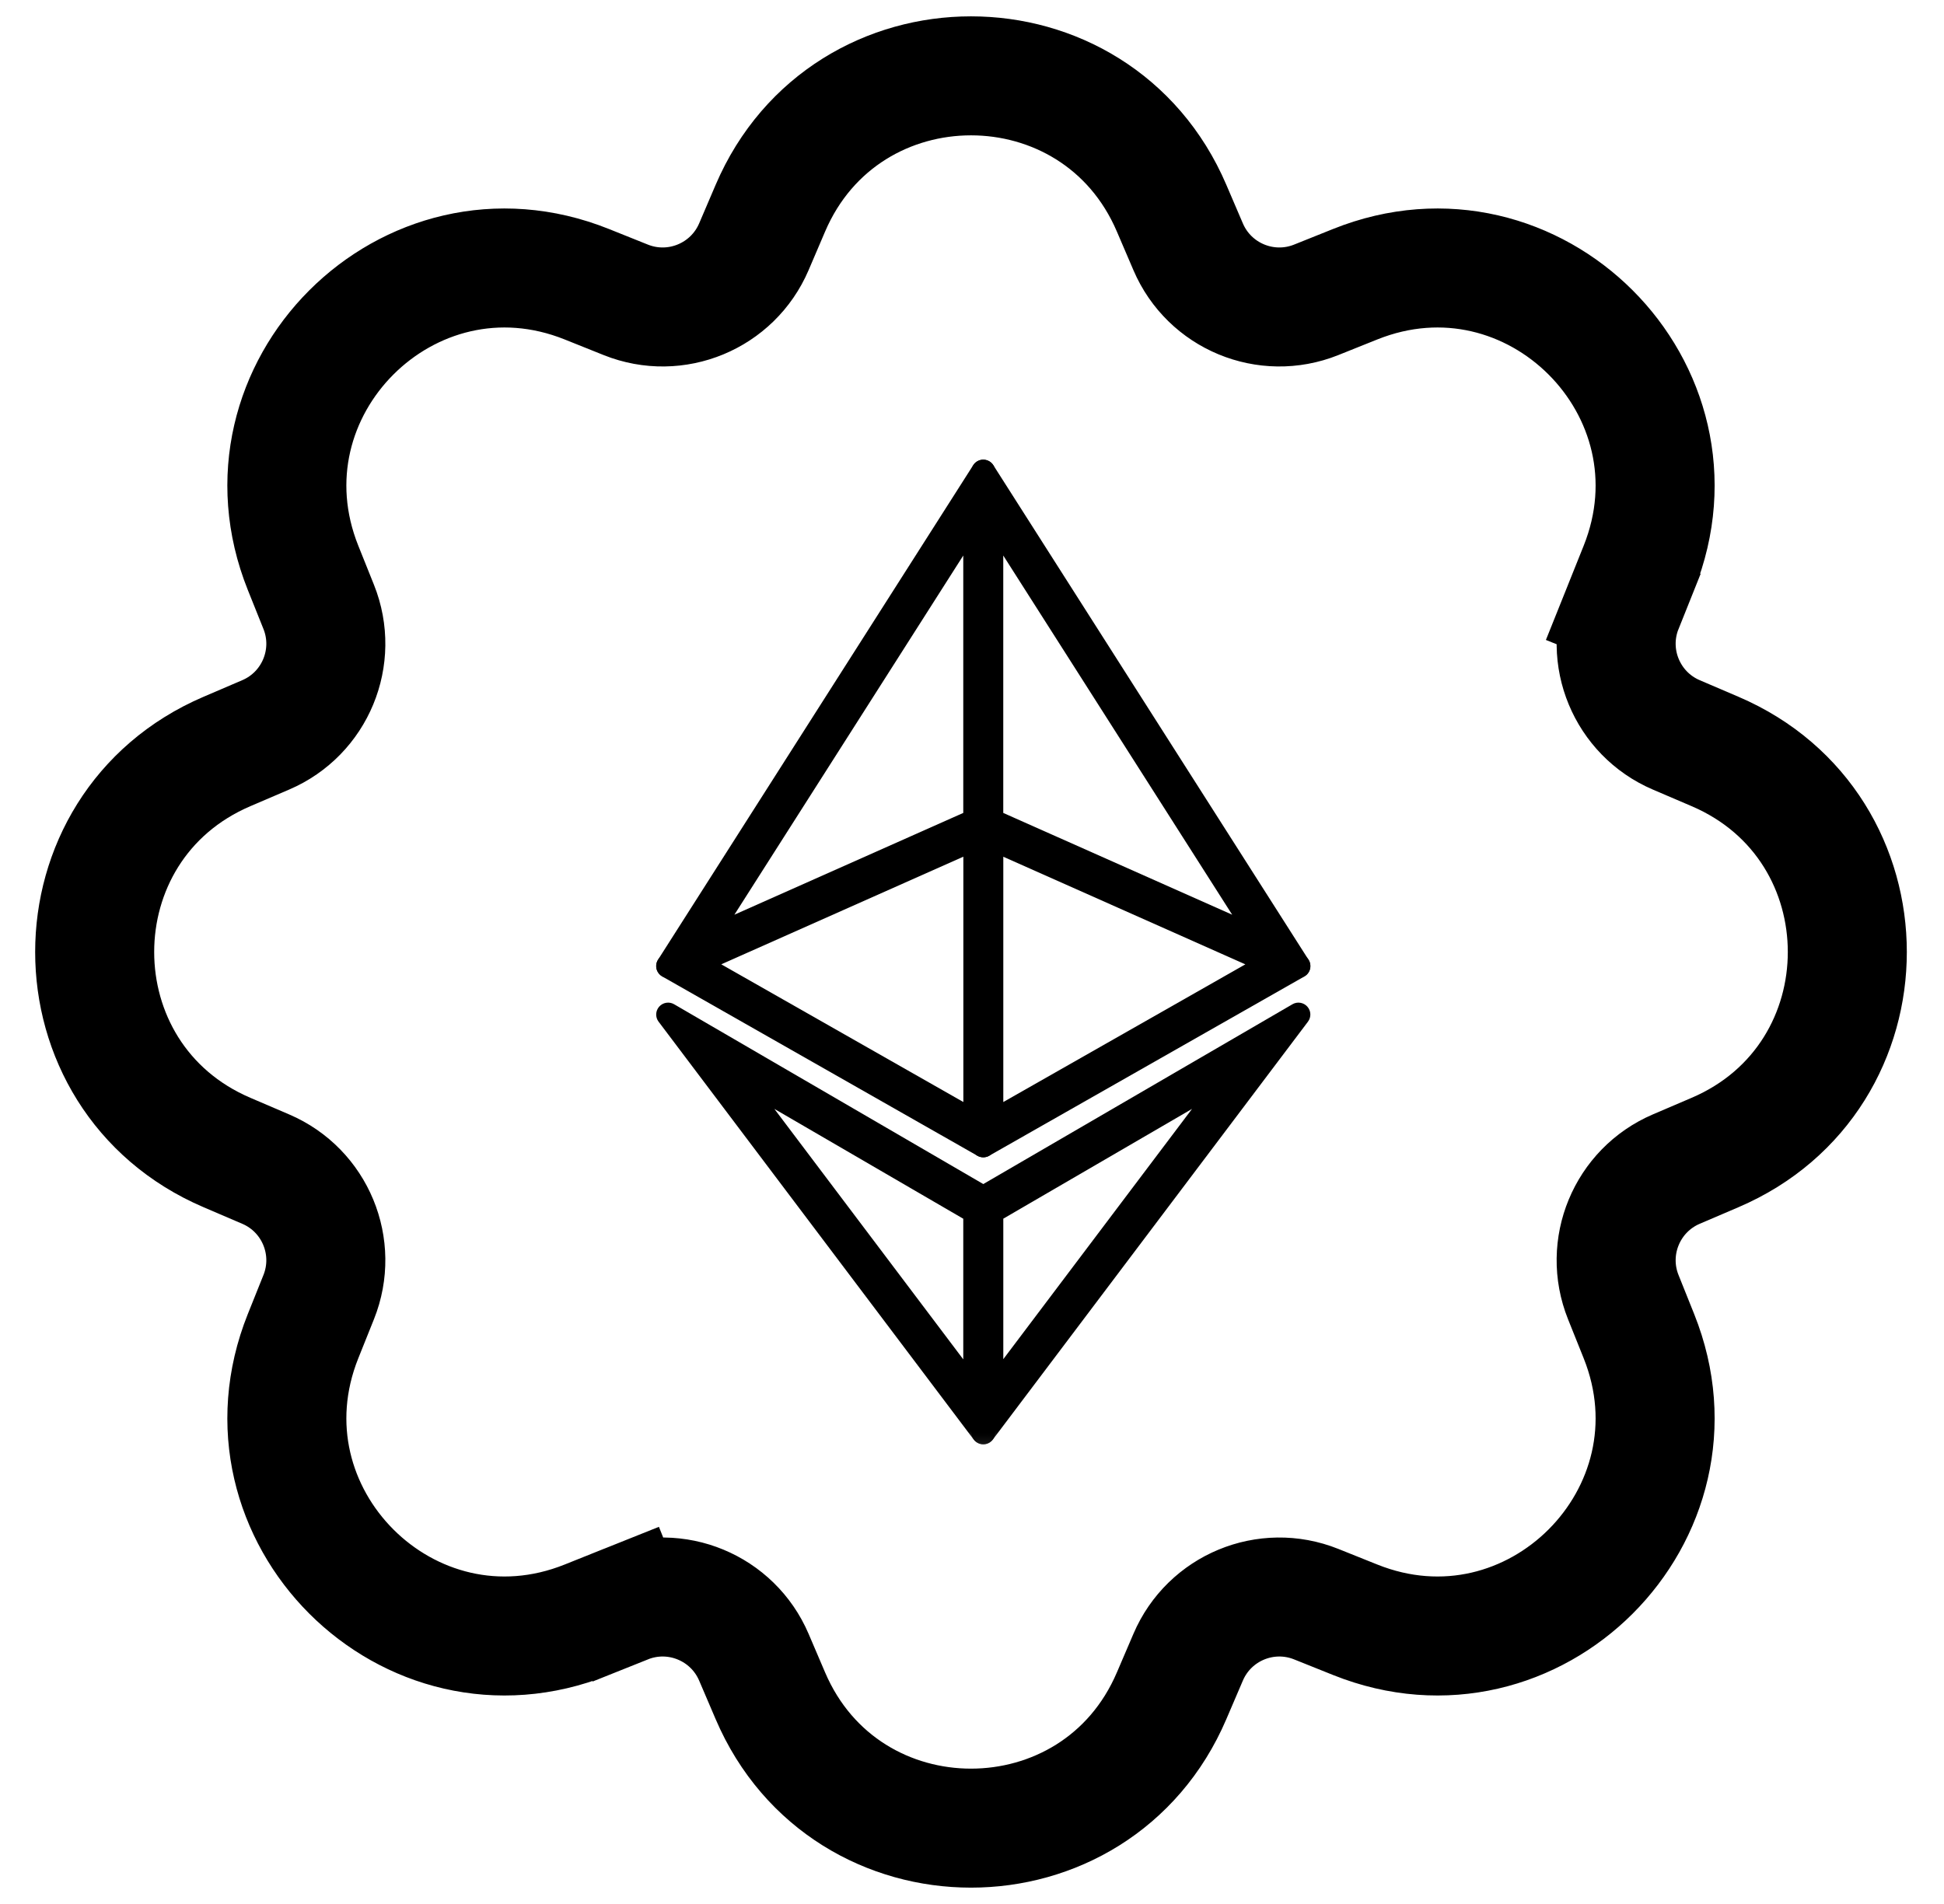 <svg width="49" height="48" viewBox="0 0 49 48" fill="none" xmlns="http://www.w3.org/2000/svg">
<mask id="path-1-outside-1_7288_10920" maskUnits="userSpaceOnUse" x="23.785" y="24.577" width="10" height="12" fill="black">
<rect fill="white" x="23.785" y="24.577" width="10" height="12"/>
<path fill-rule="evenodd" clip-rule="evenodd" d="M32.729 25.577L24.785 30.197V36.112L32.729 25.577ZM31.182 26.948L24.989 30.55V35.162L31.182 26.948Z"/>
</mask>
<path fill-rule="evenodd" clip-rule="evenodd" d="M32.729 25.577L24.785 30.197V36.112L32.729 25.577ZM31.182 26.948L24.989 30.55V35.162L31.182 26.948Z" fill="currentcolor"/>
<path d="M24.785 30.197L24.634 29.938C24.542 29.991 24.485 30.09 24.485 30.197H24.785ZM32.729 25.577L32.968 25.757C33.054 25.643 33.048 25.484 32.953 25.378C32.858 25.271 32.701 25.245 32.578 25.317L32.729 25.577ZM24.785 36.112H24.485C24.485 36.241 24.568 36.355 24.69 36.396C24.812 36.437 24.947 36.395 25.025 36.292L24.785 36.112ZM24.989 30.55L24.838 30.291C24.746 30.345 24.689 30.443 24.689 30.55H24.989ZM31.182 26.948L31.422 27.129C31.508 27.015 31.501 26.856 31.407 26.749C31.312 26.642 31.155 26.617 31.031 26.689L31.182 26.948ZM24.989 35.162H24.689C24.689 35.291 24.771 35.405 24.894 35.446C25.016 35.487 25.151 35.445 25.228 35.342L24.989 35.162ZM24.936 30.456L32.88 25.836L32.578 25.317L24.634 29.938L24.936 30.456ZM25.085 36.112V30.197H24.485V36.112H25.085ZM25.025 36.292L32.968 25.757L32.489 25.396L24.546 35.931L25.025 36.292ZM25.14 30.81L31.333 27.207L31.031 26.689L24.838 30.291L25.14 30.81ZM25.289 35.162V30.55H24.689V35.162H25.289ZM30.942 26.767L24.749 34.981L25.228 35.342L31.422 27.129L30.942 26.767Z" fill="currentcolor" mask="url(#path-1-outside-1_7288_10920)"/>
<mask id="path-3-outside-2_7288_10920" maskUnits="userSpaceOnUse" x="15.84" y="24.577" width="10" height="12" fill="black">
<rect fill="white" x="15.84" y="24.577" width="10" height="12"/>
<path fill-rule="evenodd" clip-rule="evenodd" d="M24.784 36.113V30.198L16.84 25.577L16.841 25.579L16.841 25.579L24.784 36.112L24.784 36.112L24.784 36.113ZM18.384 26.948L24.58 35.166V30.552L24.577 30.551L18.384 26.948Z"/>
</mask>
<path fill-rule="evenodd" clip-rule="evenodd" d="M24.784 36.113V30.198L16.84 25.577L16.841 25.579L16.841 25.579L24.784 36.112L24.784 36.112L24.784 36.113ZM18.384 26.948L24.58 35.166V30.552L24.577 30.551L18.384 26.948Z" fill="currentcolor"/>
<path d="M24.784 36.113L24.545 36.293C24.622 36.396 24.757 36.438 24.879 36.397C25.002 36.356 25.084 36.242 25.084 36.113H24.784ZM24.784 30.198H25.084C25.084 30.091 25.027 29.992 24.935 29.938L24.784 30.198ZM16.84 25.577L16.991 25.317C16.867 25.245 16.71 25.271 16.615 25.378C16.521 25.484 16.514 25.643 16.6 25.757L16.84 25.577ZM16.841 25.579L16.691 25.838C16.814 25.91 16.971 25.885 17.066 25.778C17.161 25.671 17.167 25.512 17.081 25.398L16.841 25.579ZM16.841 25.579L16.992 25.319C16.869 25.248 16.712 25.273 16.617 25.38C16.522 25.486 16.516 25.645 16.602 25.759L16.841 25.579ZM24.784 36.112L24.544 36.293C24.601 36.368 24.69 36.412 24.784 36.412C24.878 36.412 24.967 36.368 25.023 36.292L24.784 36.112ZM24.784 36.112L25.023 35.931C24.966 35.856 24.878 35.812 24.783 35.812C24.689 35.812 24.6 35.857 24.544 35.932L24.784 36.112ZM24.58 35.166L24.34 35.347C24.418 35.45 24.553 35.492 24.675 35.451C24.797 35.41 24.88 35.295 24.88 35.166H24.58ZM18.384 26.948L18.535 26.689C18.411 26.617 18.254 26.642 18.159 26.749C18.065 26.856 18.058 27.015 18.144 27.129L18.384 26.948ZM24.58 30.552H24.88C24.88 30.445 24.823 30.346 24.73 30.293L24.58 30.552ZM24.577 30.551L24.427 30.81L24.427 30.811L24.577 30.551ZM25.084 36.113V30.198H24.484V36.113H25.084ZM24.935 29.938L16.991 25.317L16.689 25.836L24.633 30.457L24.935 29.938ZM16.6 25.757L16.602 25.759L17.081 25.398L17.079 25.396L16.6 25.757ZM16.992 25.32L16.992 25.319L16.691 25.838L16.691 25.838L16.992 25.32ZM16.602 25.759L24.544 36.293L25.023 35.932L17.081 25.398L16.602 25.759ZM25.023 36.292L25.024 36.292L24.544 35.932L24.544 35.932L25.023 36.292ZM24.544 36.293L24.545 36.293L25.024 35.932L25.023 35.931L24.544 36.293ZM24.82 34.986L18.623 26.768L18.144 27.129L24.34 35.347L24.82 34.986ZM24.28 30.552V35.166H24.88V30.552H24.28ZM24.427 30.811L24.43 30.812L24.73 30.293L24.727 30.291L24.427 30.811ZM18.233 27.208L24.427 30.81L24.728 30.292L18.535 26.689L18.233 27.208Z" fill="currentcolor" mask="url(#path-3-outside-2_7288_10920)"/>
<mask id="path-5-outside-3_7288_10920" maskUnits="userSpaceOnUse" x="15.84" y="10.888" width="10" height="14" fill="black">
<rect fill="white" x="15.84" y="10.888" width="10" height="14"/>
<path fill-rule="evenodd" clip-rule="evenodd" d="M24.784 11.888L16.84 24.354L16.84 24.354L16.84 24.355L24.784 20.822V11.888ZM24.58 20.689V12.976L17.722 23.739L24.58 20.689Z"/>
</mask>
<path fill-rule="evenodd" clip-rule="evenodd" d="M24.784 11.888L16.84 24.354L16.84 24.354L16.84 24.355L24.784 20.822V11.888ZM24.58 20.689V12.976L17.722 23.739L24.58 20.689Z" fill="currentcolor"/>
<path d="M24.784 11.888H25.084C25.084 11.754 24.996 11.637 24.868 11.6C24.74 11.562 24.603 11.614 24.531 11.726L24.784 11.888ZM16.84 24.354L16.962 24.629C17.016 24.605 17.061 24.566 17.093 24.516L16.84 24.354ZM16.84 24.354L16.719 24.08C16.665 24.104 16.619 24.143 16.587 24.193L16.84 24.354ZM16.84 24.355L16.587 24.194C16.516 24.305 16.526 24.451 16.613 24.551C16.699 24.651 16.841 24.683 16.962 24.629L16.84 24.355ZM24.784 20.822L24.906 21.096C25.015 21.048 25.084 20.941 25.084 20.822H24.784ZM24.58 12.976H24.88C24.88 12.843 24.792 12.725 24.664 12.688C24.536 12.651 24.399 12.702 24.327 12.815L24.58 12.976ZM24.58 20.689L24.702 20.963C24.81 20.915 24.88 20.808 24.88 20.689H24.58ZM17.722 23.739L17.469 23.578C17.397 23.69 17.408 23.835 17.494 23.935C17.581 24.035 17.723 24.067 17.843 24.014L17.722 23.739ZM24.531 11.726L16.587 24.193L17.093 24.516L25.037 12.049L24.531 11.726ZM16.719 24.08L16.719 24.08L16.962 24.629L16.962 24.629L16.719 24.08ZM17.093 24.516L17.093 24.516L16.587 24.193L16.587 24.194L17.093 24.516ZM24.662 20.548L16.718 24.081L16.962 24.629L24.906 21.096L24.662 20.548ZM24.484 11.888V20.822H25.084V11.888H24.484ZM24.28 12.976V20.689H24.88V12.976H24.28ZM17.975 23.901L24.833 13.137L24.327 12.815L17.469 23.578L17.975 23.901ZM24.458 20.415L17.6 23.465L17.843 24.014L24.702 20.963L24.458 20.415Z" fill="currentcolor" mask="url(#path-5-outside-3_7288_10920)"/>
<mask id="path-7-outside-4_7288_10920" maskUnits="userSpaceOnUse" x="15.84" y="19.822" width="10" height="10" fill="black">
<rect fill="white" x="15.84" y="19.822" width="10" height="10"/>
<path fill-rule="evenodd" clip-rule="evenodd" d="M16.845 24.358L24.785 28.876V20.822L16.842 24.354L16.842 24.354L16.84 24.355L16.845 24.358L16.845 24.358ZM17.516 24.278L24.582 28.298V21.136L17.516 24.278Z"/>
</mask>
<path fill-rule="evenodd" clip-rule="evenodd" d="M16.845 24.358L24.785 28.876V20.822L16.842 24.354L16.842 24.354L16.84 24.355L16.845 24.358L16.845 24.358ZM17.516 24.278L24.582 28.298V21.136L17.516 24.278Z" fill="currentcolor"/>
<path d="M24.785 28.876L24.637 29.137C24.73 29.189 24.844 29.189 24.936 29.135C25.028 29.081 25.085 28.983 25.085 28.876H24.785ZM16.845 24.358L16.591 24.197C16.547 24.266 16.534 24.35 16.553 24.43C16.573 24.51 16.625 24.578 16.696 24.619L16.845 24.358ZM24.785 20.822H25.085C25.085 20.72 25.034 20.626 24.949 20.57C24.863 20.515 24.756 20.506 24.663 20.548L24.785 20.822ZM16.842 24.354L16.72 24.079C16.666 24.103 16.621 24.143 16.589 24.192L16.842 24.354ZM16.842 24.354L16.964 24.628C17.017 24.604 17.063 24.565 17.095 24.515L16.842 24.354ZM16.84 24.355L16.718 24.081C16.614 24.127 16.546 24.227 16.54 24.34C16.535 24.453 16.593 24.56 16.692 24.616L16.84 24.355ZM16.845 24.358L17.098 24.519C17.142 24.449 17.156 24.365 17.136 24.285C17.116 24.206 17.064 24.137 16.993 24.097L16.845 24.358ZM24.582 28.298L24.433 28.559C24.526 28.611 24.64 28.611 24.732 28.557C24.825 28.503 24.882 28.405 24.882 28.298H24.582ZM17.516 24.278L17.394 24.003C17.291 24.049 17.222 24.15 17.216 24.263C17.211 24.376 17.269 24.482 17.367 24.538L17.516 24.278ZM24.582 21.136H24.882C24.882 21.035 24.83 20.94 24.745 20.884C24.66 20.829 24.552 20.821 24.46 20.862L24.582 21.136ZM24.933 28.615L16.993 24.097L16.696 24.619L24.637 29.137L24.933 28.615ZM24.485 20.822V28.876H25.085V20.822H24.485ZM16.964 24.628L24.907 21.096L24.663 20.548L16.72 24.079L16.964 24.628ZM16.589 24.192L16.589 24.193L17.095 24.515L17.095 24.515L16.589 24.192ZM16.72 24.08L16.718 24.081L16.962 24.629L16.964 24.628L16.72 24.08ZM16.692 24.616L16.696 24.618L16.993 24.097L16.988 24.094L16.692 24.616ZM16.592 24.196L16.591 24.197L17.097 24.519L17.098 24.519L16.592 24.196ZM24.73 28.037L17.664 24.017L17.367 24.538L24.433 28.559L24.73 28.037ZM24.282 21.136V28.298H24.882V21.136H24.282ZM17.638 24.552L24.703 21.41L24.46 20.862L17.394 24.003L17.638 24.552Z" fill="currentcolor" mask="url(#path-7-outside-4_7288_10920)"/>
<mask id="path-9-outside-5_7288_10920" maskUnits="userSpaceOnUse" x="23.785" y="19.823" width="10" height="10" fill="black">
<rect fill="white" x="23.785" y="19.823" width="10" height="10"/>
<path fill-rule="evenodd" clip-rule="evenodd" d="M32.728 24.355L24.785 20.823V28.877L32.726 24.359L32.726 24.358L32.731 24.356L32.729 24.355L32.728 24.355ZM24.989 28.299L32.054 24.279L24.989 21.137V28.299Z"/>
</mask>
<path fill-rule="evenodd" clip-rule="evenodd" d="M32.728 24.355L24.785 20.823V28.877L32.726 24.359L32.726 24.358L32.731 24.356L32.729 24.355L32.728 24.355ZM24.989 28.299L32.054 24.279L24.989 21.137V28.299Z" fill="currentcolor"/>
<path d="M32.728 24.355L32.981 24.193C32.95 24.144 32.904 24.104 32.85 24.081L32.728 24.355ZM24.785 20.823L24.907 20.549C24.814 20.507 24.707 20.516 24.622 20.571C24.537 20.627 24.485 20.721 24.485 20.823H24.785ZM24.785 28.877H24.485C24.485 28.984 24.542 29.082 24.634 29.136C24.727 29.19 24.841 29.19 24.933 29.137L24.785 28.877ZM32.726 24.359L32.874 24.619C32.946 24.579 32.997 24.511 33.017 24.431C33.037 24.351 33.023 24.267 32.979 24.198L32.726 24.359ZM32.726 24.358L32.578 24.098C32.506 24.138 32.455 24.206 32.435 24.286C32.415 24.366 32.429 24.45 32.473 24.52L32.726 24.358ZM32.731 24.356L32.879 24.616C32.977 24.561 33.036 24.454 33.03 24.341C33.025 24.228 32.956 24.128 32.852 24.082L32.731 24.356ZM32.729 24.355L32.476 24.516C32.507 24.566 32.553 24.605 32.607 24.629L32.729 24.355ZM32.054 24.279L32.203 24.539C32.301 24.483 32.36 24.377 32.354 24.264C32.349 24.151 32.28 24.05 32.176 24.005L32.054 24.279ZM24.989 28.299H24.689C24.689 28.406 24.746 28.505 24.838 28.558C24.93 28.612 25.044 28.612 25.137 28.56L24.989 28.299ZM24.989 21.137L25.111 20.863C25.018 20.822 24.911 20.83 24.825 20.886C24.74 20.941 24.689 21.035 24.689 21.137H24.989ZM32.85 24.081L24.907 20.549L24.663 21.097L32.607 24.629L32.85 24.081ZM24.485 20.823V28.877H25.085V20.823H24.485ZM24.933 29.137L32.874 24.619L32.578 24.098L24.637 28.616L24.933 29.137ZM32.979 24.198L32.979 24.197L32.473 24.52L32.473 24.52L32.979 24.198ZM32.874 24.619L32.879 24.616L32.582 24.095L32.578 24.098L32.874 24.619ZM32.852 24.082L32.851 24.081L32.607 24.629L32.609 24.63L32.852 24.082ZM32.982 24.194L32.981 24.193L32.476 24.516L32.476 24.516L32.982 24.194ZM31.906 24.018L24.84 28.038L25.137 28.56L32.203 24.539L31.906 24.018ZM24.867 21.411L31.933 24.553L32.176 24.005L25.111 20.863L24.867 21.411ZM25.289 28.299V21.137H24.689V28.299H25.289Z" fill="currentcolor" mask="url(#path-9-outside-5_7288_10920)"/>
<mask id="path-11-outside-6_7288_10920" maskUnits="userSpaceOnUse" x="23.785" y="10.889" width="10" height="14" fill="black">
<rect fill="white" x="23.785" y="10.889" width="10" height="14"/>
<path fill-rule="evenodd" clip-rule="evenodd" d="M24.785 11.889V20.822L32.728 24.354L24.785 11.889ZM24.988 20.689L31.847 23.739L24.988 12.976V20.689Z"/>
</mask>
<path fill-rule="evenodd" clip-rule="evenodd" d="M24.785 11.889V20.822L32.728 24.354L24.785 11.889ZM24.988 20.689L31.847 23.739L24.988 12.976V20.689Z" fill="currentcolor"/>
<path d="M24.785 11.889L25.038 11.728C24.966 11.616 24.829 11.564 24.701 11.601C24.573 11.639 24.485 11.756 24.485 11.889H24.785ZM24.785 20.822H24.485C24.485 20.941 24.555 21.048 24.663 21.096L24.785 20.822ZM32.728 24.354L32.606 24.628C32.727 24.682 32.869 24.65 32.956 24.55C33.042 24.45 33.052 24.305 32.981 24.193L32.728 24.354ZM31.847 23.739L31.725 24.014C31.846 24.067 31.988 24.035 32.074 23.935C32.161 23.835 32.171 23.69 32.1 23.578L31.847 23.739ZM24.988 20.689H24.688C24.688 20.808 24.758 20.915 24.866 20.963L24.988 20.689ZM24.988 12.976L25.241 12.815C25.17 12.702 25.032 12.651 24.904 12.688C24.776 12.725 24.688 12.843 24.688 12.976H24.988ZM24.485 11.889V20.822H25.085V11.889H24.485ZM24.663 21.096L32.606 24.628L32.85 24.08L24.907 20.548L24.663 21.096ZM32.981 24.193L25.038 11.728L24.532 12.05L32.475 24.516L32.981 24.193ZM31.969 23.465L25.11 20.415L24.866 20.963L31.725 24.014L31.969 23.465ZM24.735 13.137L31.594 23.901L32.1 23.578L25.241 12.815L24.735 13.137ZM25.288 20.689V12.976H24.688V20.689H25.288Z" fill="currentcolor" mask="url(#path-11-outside-6_7288_10920)"/>
<path d="M15.773 40.441L15.216 39.049L15.773 40.441C17.034 39.936 18.467 40.53 19.002 41.779L19.418 42.752C21.322 47.2 27.628 47.2 29.531 42.752L29.948 41.779C30.482 40.53 31.915 39.936 33.176 40.441L34.159 40.835C38.65 42.635 43.109 38.176 41.31 33.684L40.916 32.701C40.411 31.441 41.005 30.007 42.253 29.473L43.227 29.056C47.675 27.153 47.675 20.847 43.227 18.944L42.253 18.527C41.005 17.993 40.411 16.559 40.916 15.299L39.524 14.741L40.916 15.299L41.31 14.316C43.109 9.824 38.65 5.365 34.159 7.165L33.176 7.559C31.915 8.064 30.482 7.47 29.948 6.221L29.531 5.248C27.628 0.8 21.322 0.8 19.418 5.248L19.002 6.221C18.467 7.47 17.034 8.064 15.773 7.559L14.79 7.165C10.299 5.365 5.84 9.824 7.639 14.316L8.033 15.299C8.538 16.559 7.945 17.993 6.696 18.527L5.723 18.944C1.274 20.847 1.274 27.153 5.723 29.056L6.696 29.473C7.945 30.007 8.538 31.441 8.033 32.701L7.639 33.684C5.84 38.176 10.299 42.635 14.79 40.835L15.773 40.441Z" stroke="currentcolor" stroke-width="3"/>
</svg>
